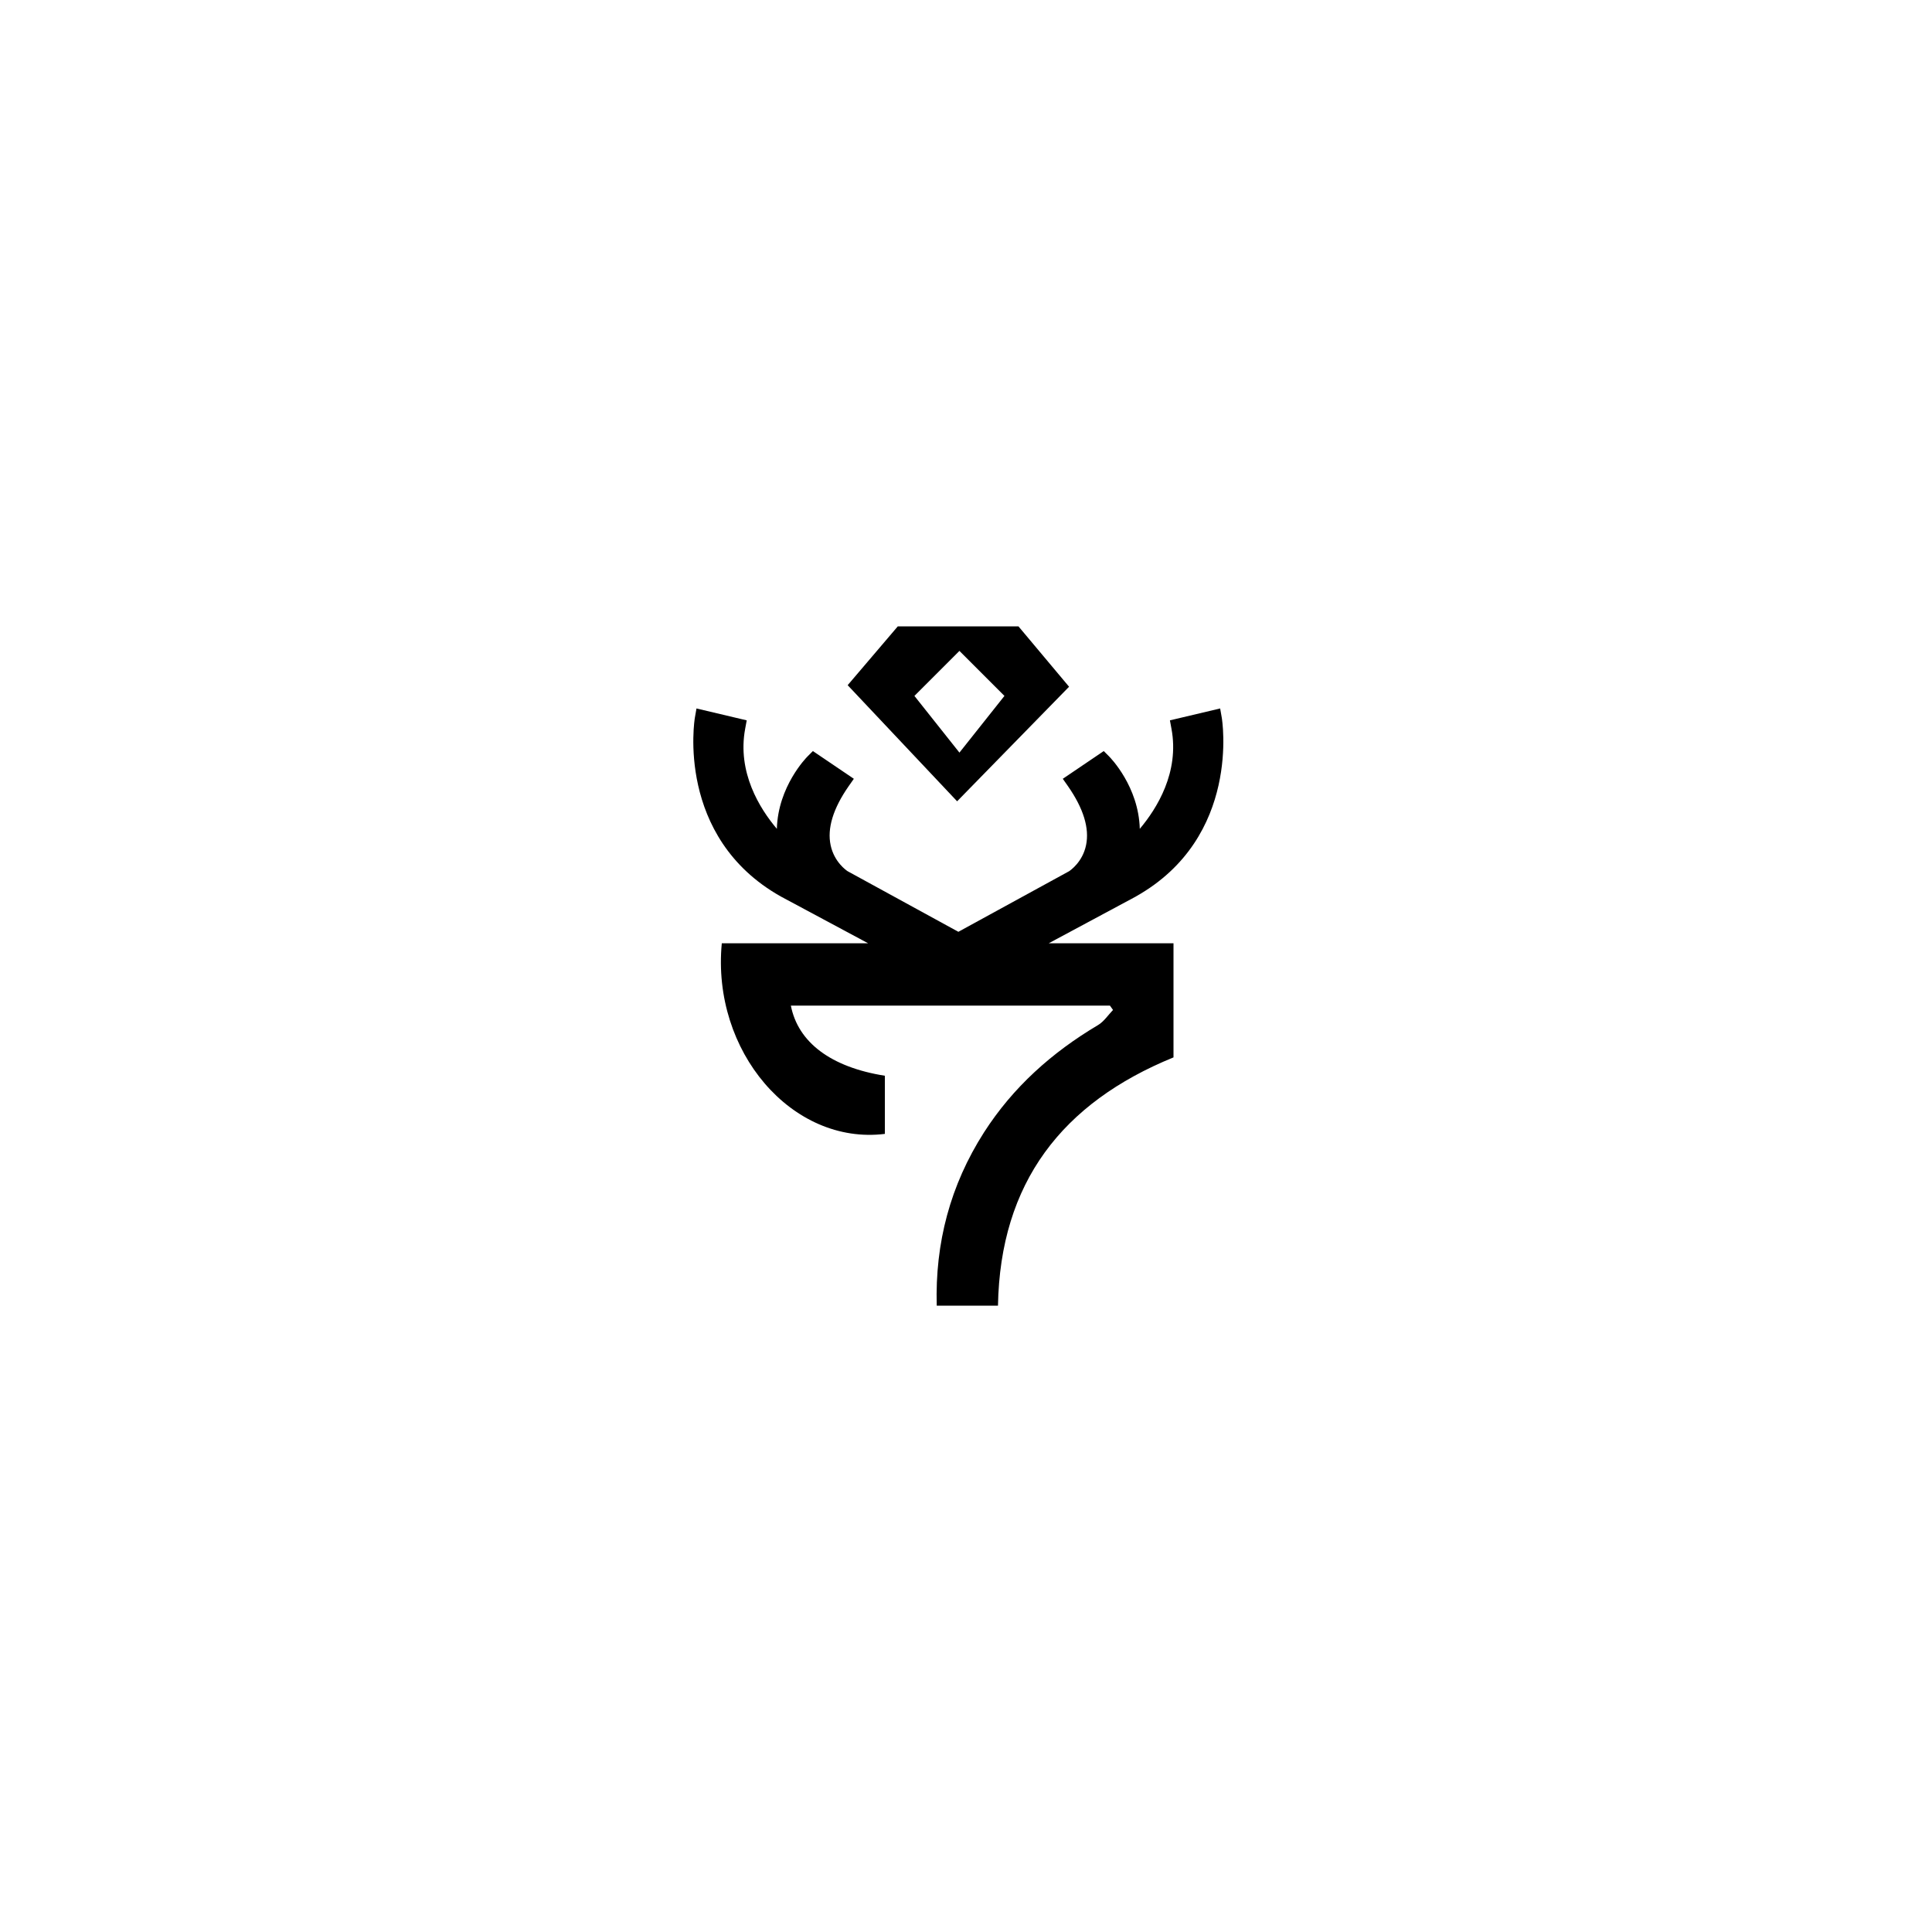 <?xml version="1.0" encoding="utf-8"?>
<!-- Generator: Adobe Illustrator 27.0.0, SVG Export Plug-In . SVG Version: 6.00 Build 0)  -->
<svg version="1.1" id="Layer_1" xmlns="http://www.w3.org/2000/svg" xmlns:xlink="http://www.w3.org/1999/xlink" x="0px" y="0px"
	 viewBox="0 0 2000 2000" style="enable-background:new 0 0 2000 2000;" xml:space="preserve">
<style type="text/css">
	.st0{fill:#D0B58C;}
	.st1{fill:#0E103F;}
	.st2{fill:#FFFFFF;}
</style>
<rect x="-20.1" y="-12.2" class="st2" width="2024.5" height="2024.5"/>
<g>
	<g>
		<g>
			<g>
				<path d="M1175.8,928.1l-90.2,48.4h129.2v118.1c-115.4,47.1-179.4,129.7-181.7,257h-63.4c-1.8-64.9,14-124.7,48.9-179.3
					c30-46.8,70.3-82.8,118-111.1c6.1-3.6,10.5-10.4,15.6-15.7c-1.1-1.5-2.2-3-3.2-4.5H818.7c7.4,38.1,41.6,63.8,97.3,72.6v60.2
					c-96,11.9-179.5-85.4-168.8-197.3h151.5l-90.3-48.4c-109.5-61.5-89.3-183.8-89.1-185l1.7-9.7l52,12.3l-1.6,8.7
					c-8.4,45,15,82.6,32.8,103.6c1.2-43.8,30.4-73.6,31.9-75.1l5.4-5.4l42.4,28.7l-5.4,7.7c-16.1,23.1-22.4,43.8-18.6,61.2
					c3.7,17.3,16.3,26,17.6,26.8l114.6,62.7l114.6-62.7c1.3-0.9,14-9.5,17.6-27.1c3.6-17.4-2.7-37.9-18.7-60.9l-5.4-7.7l42.4-28.7
					l5.4,5.4c1.5,1.5,30.7,31.3,31.9,75.1c17.7-21,41.2-58.6,32.8-103.6l-1.6-8.7l52-12.3l1.7,9.7c0.2,1.2,20.4,123.5-88.9,184.9
					L1175.8,928.1z"/>
			</g>
		</g>
		<g>
			<path d="M1054.3,648.4H929.4l-51.9,60.9l113.3,120.2l115.9-118.6L1054.3,648.4z M993.2,779.1l-46.6-58.7l46.6-46.6l46.6,46.6
				L993.2,779.1z"/>
		</g>
	</g>
</g>
</svg>
